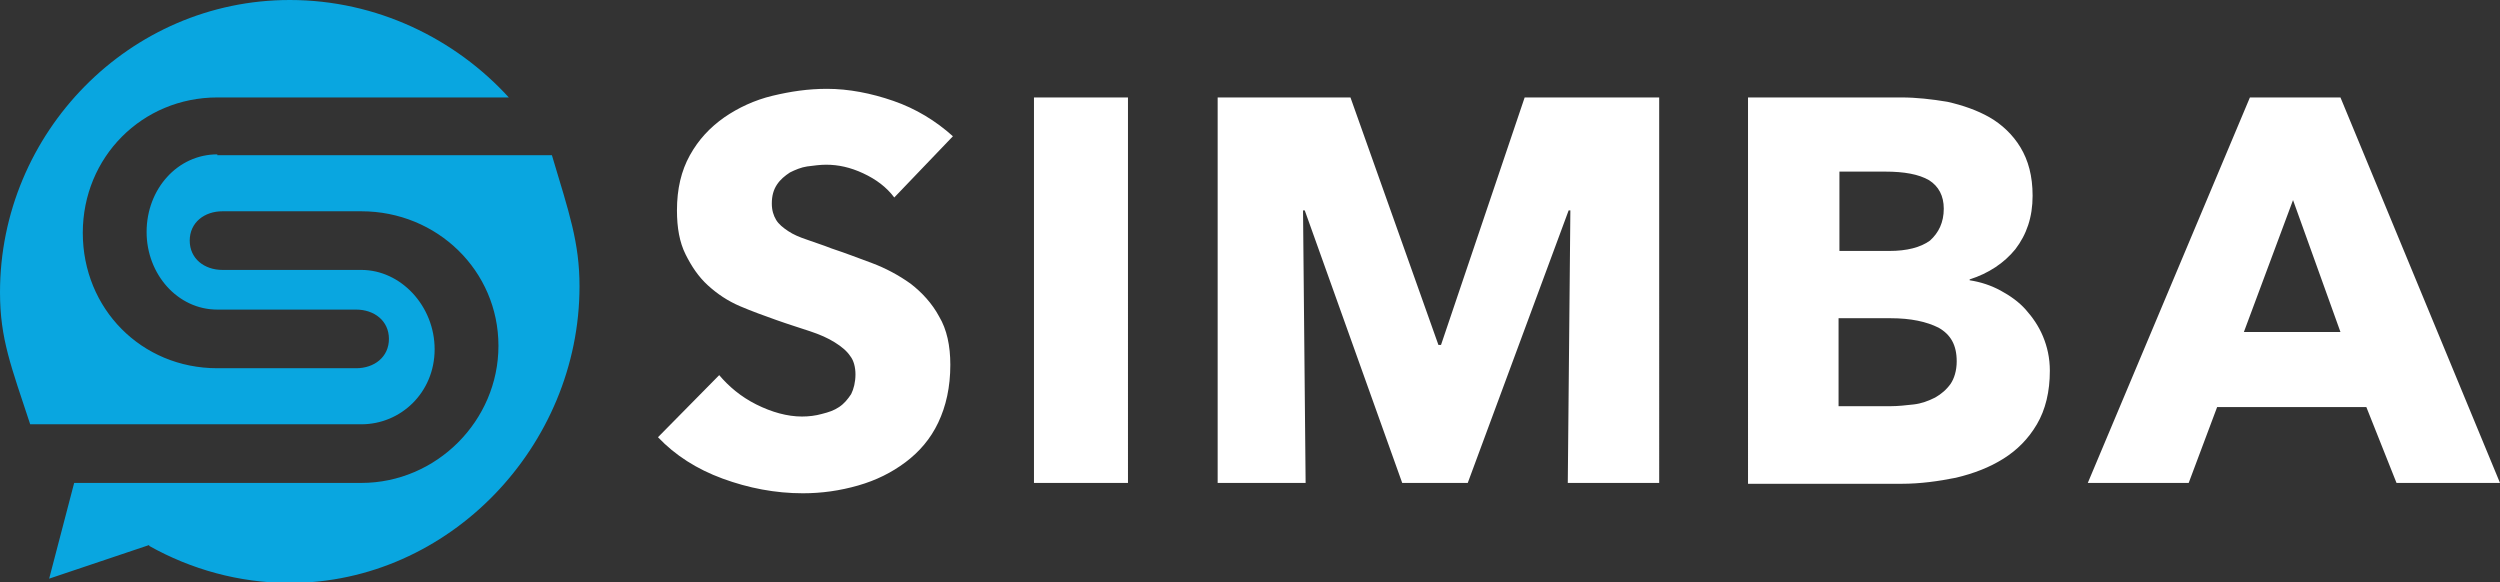 <svg id="Layer_1" xmlns="http://www.w3.org/2000/svg" viewBox="0 0 289.9 67.5"><rect x="0" y="0" width="289.9" height="67.5" fill="#333333" stroke="none"/><style>.st0{fill:#fff}</style><path class="st0" d="M103.7 22.9c-.9-1.2-2.1-2.1-3.6-2.8-1.5-.7-2.9-1-4.3-1-.7 0-1.4.1-2.2.2-.7.1-1.4.4-2 .7-.6.4-1.1.8-1.5 1.4-.4.6-.6 1.3-.6 2.2 0 .8.2 1.4.5 1.9s.8.9 1.4 1.3c.6.4 1.3.7 2.2 1 .8.3 1.8.6 2.8 1 1.5.5 3.1 1.1 4.7 1.7 1.6.6 3.1 1.4 4.5 2.4 1.3 1 2.5 2.3 3.3 3.8.9 1.5 1.3 3.4 1.3 5.6 0 2.6-.5 4.8-1.4 6.7s-2.2 3.4-3.8 4.6c-1.6 1.2-3.4 2.1-5.5 2.7-2.1.6-4.2.9-6.4.9-3.2 0-6.3-.6-9.3-1.7-3-1.1-5.5-2.7-7.5-4.8l7.1-7.2c1.1 1.3 2.5 2.5 4.3 3.4 1.8.9 3.6 1.4 5.3 1.4.8 0 1.6-.1 2.3-.3.8-.2 1.4-.4 2-.8.6-.4 1-.9 1.4-1.5.3-.6.5-1.4.5-2.3 0-.8-.2-1.6-.6-2.1-.4-.6-1-1.1-1.8-1.6s-1.7-.9-2.9-1.3-2.5-.8-3.9-1.3-2.8-1-4.2-1.6c-1.4-.6-2.6-1.4-3.7-2.4s-1.9-2.2-2.6-3.6c-.7-1.4-1-3.1-1-5.1 0-2.5.5-4.6 1.5-6.4 1-1.8 2.3-3.2 4-4.4 1.6-1.1 3.5-2 5.6-2.5 2.1-.5 4.1-.8 6.3-.8 2.5 0 5.1.5 7.7 1.4 2.6.9 4.9 2.3 6.9 4.1l-6.8 7.1zM119.9 56V11.3h10.9V56h-10.9zM181.8 56l.3-31.6h-.2L170.2 56h-7.6l-11.3-31.6h-.2l.3 31.6h-10.2V11.3h15.4L166.8 40h.3l9.7-28.7h15.6V56h-10.6zM237.7 43c0 2.4-.5 4.5-1.5 6.2-1 1.7-2.3 3-3.9 4s-3.4 1.7-5.5 2.2c-2 .4-4.1.7-6.3.7h-17.8V11.3h17.8c1.7 0 3.5.2 5.3.5 1.8.4 3.5 1 4.9 1.8s2.7 2 3.6 3.5c.9 1.5 1.4 3.3 1.4 5.6 0 2.5-.7 4.5-2 6.2-1.3 1.6-3.1 2.8-5.3 3.5v.1c1.3.2 2.5.6 3.6 1.2s2.1 1.3 2.9 2.2c.8.9 1.5 1.9 2 3.1.5 1.2.8 2.5.8 4zm-12.3-18.8c0-1.5-.6-2.6-1.7-3.3-1.2-.7-2.9-1-5.1-1h-5.3v9.2h5.8c2 0 3.6-.4 4.7-1.2 1-.9 1.6-2.1 1.6-3.7zm1.5 17.7c0-1.9-.7-3.1-2.1-3.9-1.4-.7-3.2-1.1-5.6-1.1h-6v10.2h6.1c.8 0 1.7-.1 2.6-.2.9-.1 1.7-.4 2.5-.8.7-.4 1.3-.9 1.8-1.6.4-.6.7-1.5.7-2.6zM277.9 56l-3.5-8.8h-17.3l-3.3 8.8h-11.7l18.8-44.7h10.5L289.9 56h-12zm-12-32.8l-5.7 15.3h11.2l-5.5-15.3z"/><g><path d="M25.2 17.9c-4.6 0-8.2 4-8.2 9 0 4.9 3.6 9 8.2 9h16.1c2.1 0 3.8 1.3 3.8 3.4 0 2.1-1.7 3.4-3.8 3.4H25.2c-8.8 0-15.6-6.9-15.6-15.7s6.9-15.7 15.6-15.7H59C52.8 4.5 43.7 0 33.6 0 15 0 0 15.4 0 33.9c0 5.4 1.3 8.6 3.5 15.3h38.4c4.6 0 8.5-3.7 8.5-8.7 0-5-3.9-9.2-8.5-9.2H25.8c-2.1 0-3.8-1.3-3.8-3.4 0-2.1 1.7-3.4 3.8-3.4h16.1c8.8 0 15.9 6.9 15.9 15.6S50.6 56 41.9 56H8.6L5.7 67.1l11.6-3.9v.1c4.8 2.7 10.4 4.3 16.3 4.3 18.5 0 33.6-15.9 33.6-34.4 0-5.1-1.2-8.5-3.2-15.2H25.2z" fill="#09a6e0"/></g></svg>